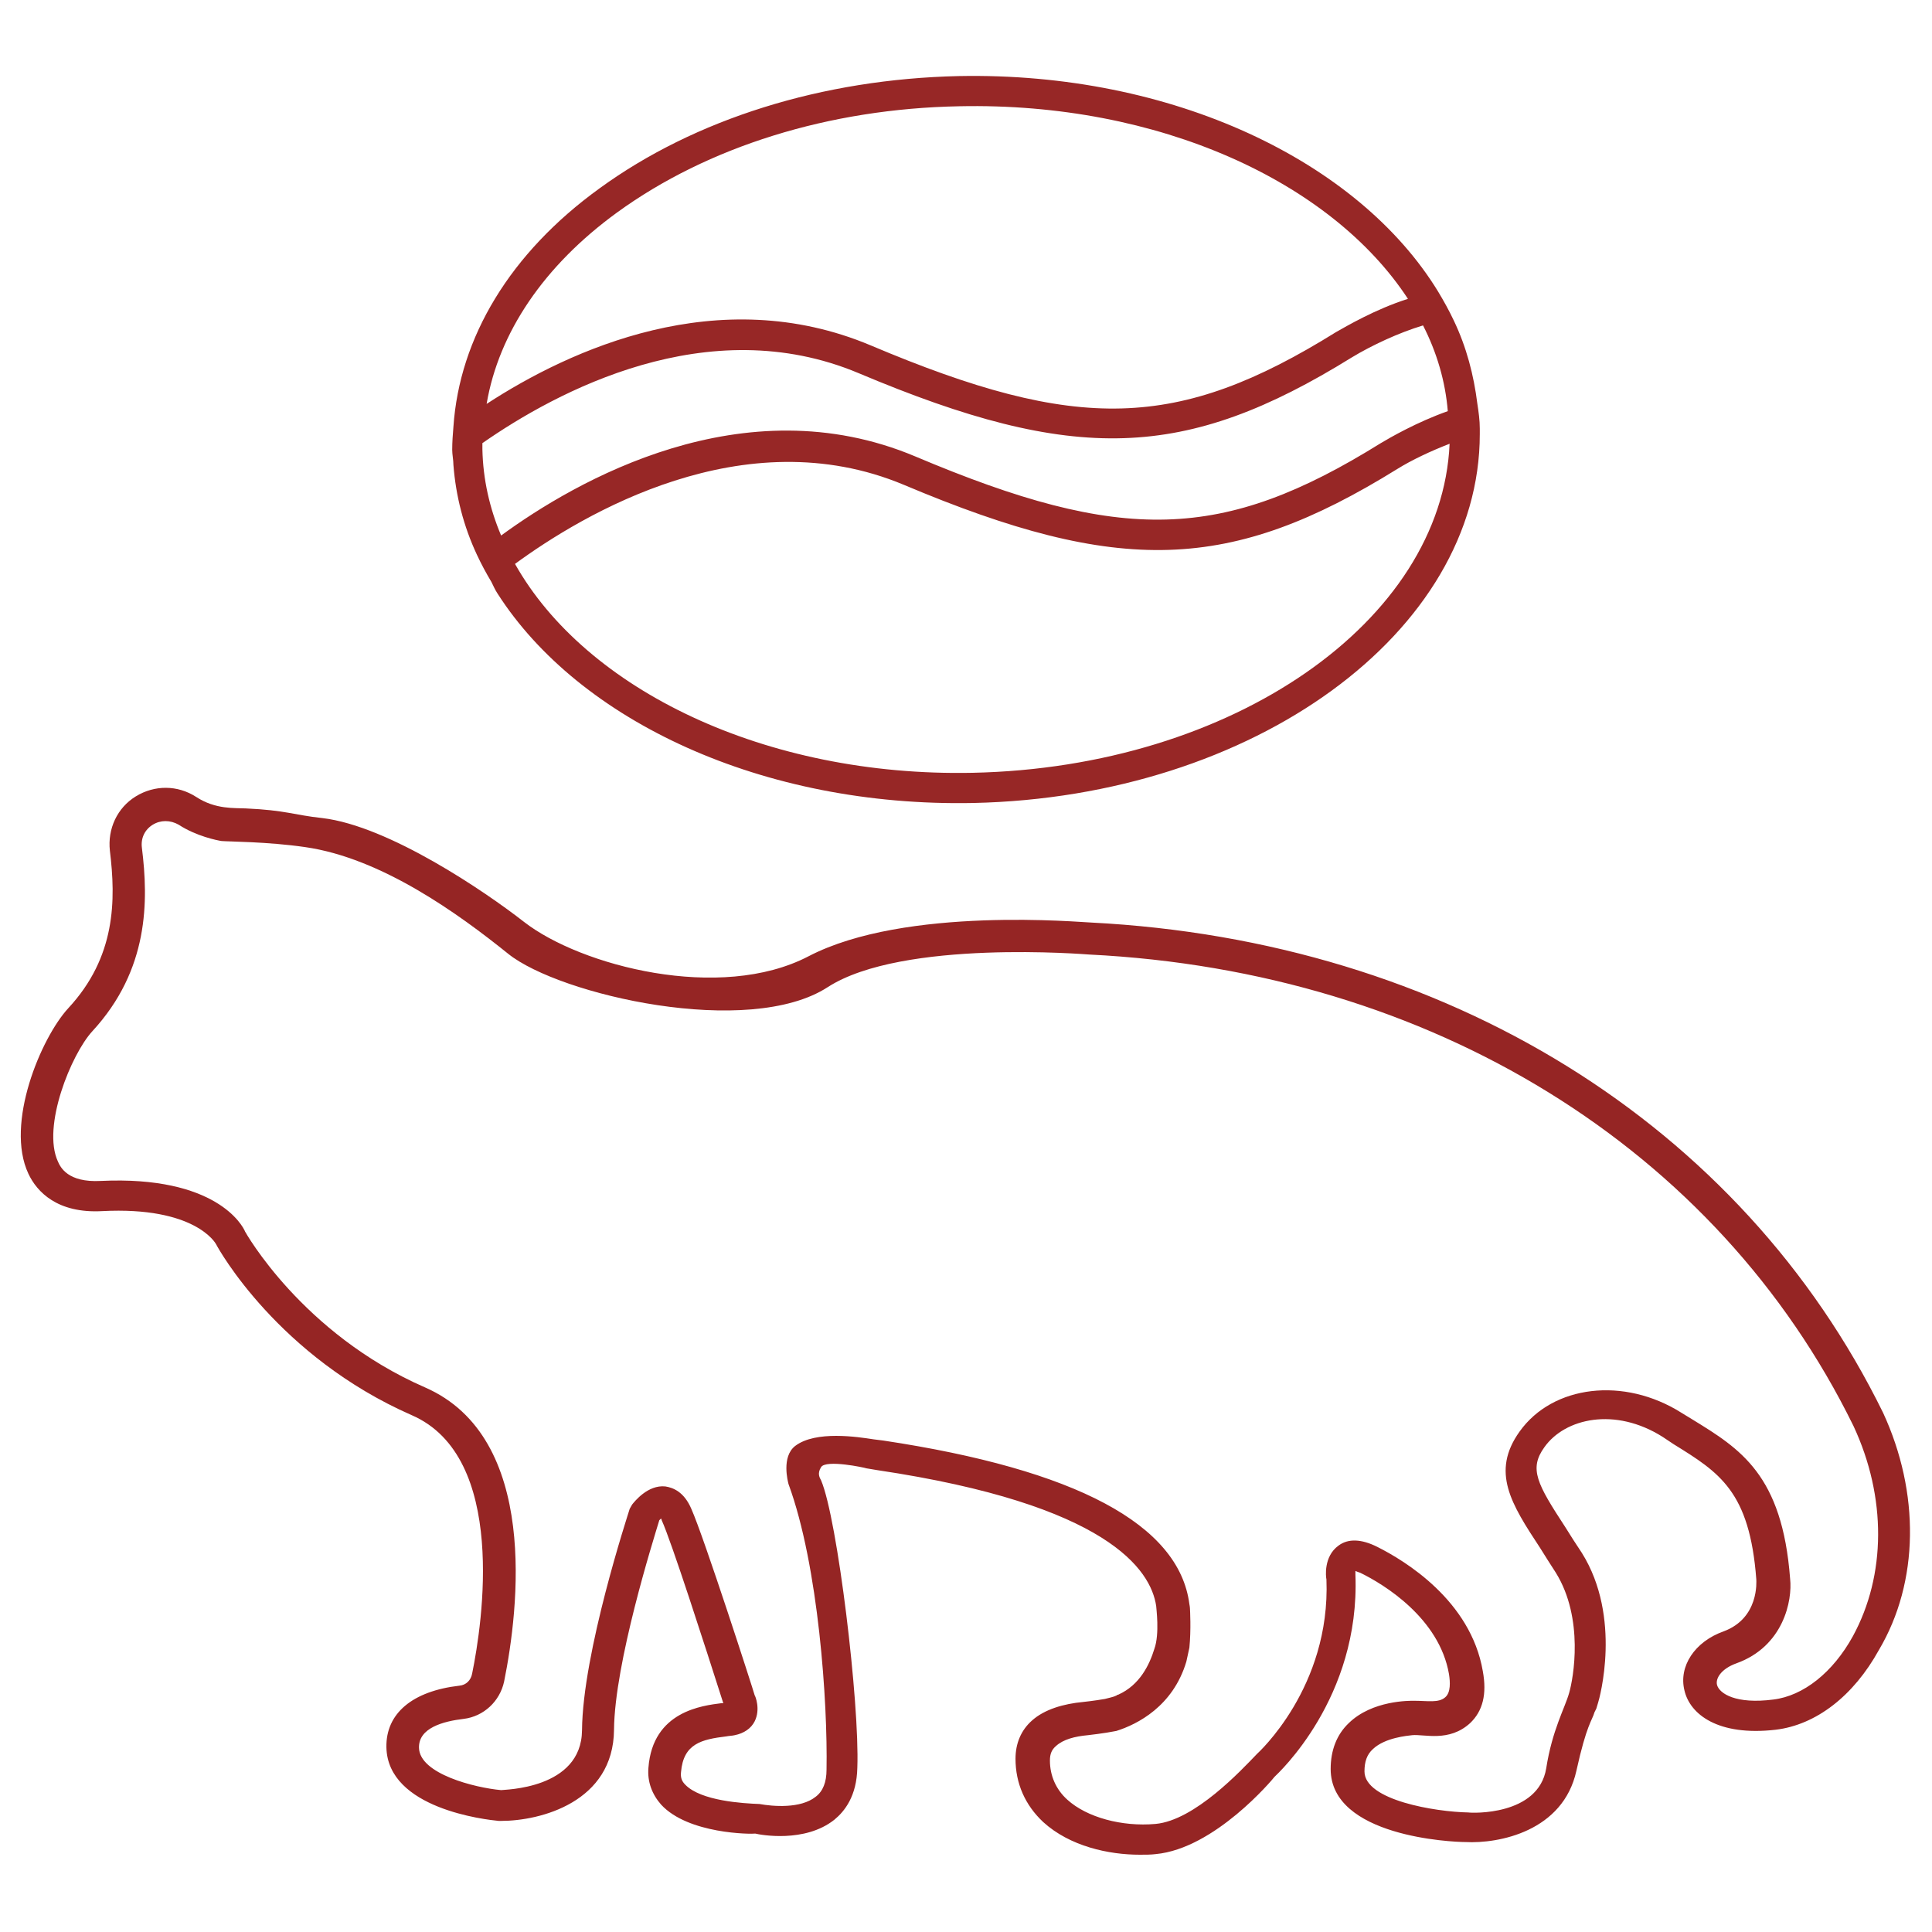 <?xml version="1.0" encoding="utf-8"?>
<!-- Generator: Adobe Illustrator 23.0.2, SVG Export Plug-In . SVG Version: 6.00 Build 0)  -->
<svg version="1.1" id="Layer_1" xmlns="http://www.w3.org/2000/svg" xmlns:xlink="http://www.w3.org/1999/xlink" x="0px" y="0px"
	 width="32px" height="32px" viewBox="0 0 32 32" style="enable-background:new 0 0 32 32;" xml:space="preserve">
<style type="text/css">
	.st0{fill:none;}
	.st1{fill:#972726;}
	.st2{fill:#952524;}
</style>
<rect class="st0" width="32" height="32"/>
<g>
	<g>
		<path class="st1" d="M24.51,7.19c0-0.03,0-0.06,0-0.09c0-0.14-0.02-0.28-0.04-0.41c-0.06-0.48-0.18-0.94-0.39-1.38
			c-0.08-0.17-0.17-0.33-0.26-0.48c-1.32-2.16-4.4-3.64-7.94-3.57c-2.26,0.05-4.37,0.71-5.95,1.86C8.45,4.19,7.61,5.59,7.51,7.07
			C7.5,7.19,7.49,7.32,7.49,7.45c0,0.08,0.02,0.17,0.02,0.25C7.55,8.22,7.68,8.72,7.9,9.19c0.07,0.15,0.15,0.3,0.24,0.45
			C8.17,9.7,8.2,9.77,8.24,9.83c1.35,2.11,4.39,3.54,7.88,3.47C20.77,13.2,24.51,10.47,24.51,7.19 M10.22,3.52
			c1.5-1.09,3.51-1.72,5.67-1.76c3.3-0.07,6.16,1.25,7.43,3.19c-0.54,0.17-1.03,0.46-1.19,0.55c-2.62,1.63-4.28,1.67-7.71,0.22
			C11.9,4.66,9.44,5.79,8.06,6.69C8.26,5.51,9.01,4.4,10.22,3.52 M7.99,7.44c0-0.03,0-0.06,0-0.1c1.22-0.85,3.73-2.21,6.23-1.16
			c3.58,1.51,5.41,1.45,8.17-0.26c0.33-0.2,0.78-0.41,1.18-0.53c0.23,0.45,0.37,0.93,0.41,1.42c-0.51,0.18-0.96,0.44-1.11,0.53
			c-2.62,1.63-4.28,1.67-7.71,0.22c-2.85-1.2-5.63,0.41-6.86,1.31C8.11,8.42,8,7.94,7.99,7.44 M16.11,12.8
			c-3.44,0.07-6.41-1.38-7.58-3.46c1.12-0.82,3.79-2.42,6.44-1.31c3.58,1.51,5.41,1.45,8.17-0.26c0.24-0.15,0.56-0.3,0.87-0.42
			C23.88,10.29,20.42,12.71,16.11,12.8"/>
	</g>
	<path class="st2" d="M17.76,28.78"/>
	<path class="st2" d="M31.19,23.4L31.19,23.4c-2.35-4.79-7.25-7.82-13.12-8.12c-0.13,0-3.07-0.28-4.68,0.56
		c-1.46,0.76-3.77,0.16-4.71-0.57c-0.64-0.5-2.24-1.59-3.34-1.72c-0.47-0.05-0.6-0.13-1.27-0.16c-0.18-0.01-0.5,0.02-0.82-0.19
		c-0.31-0.2-0.69-0.2-1-0.01c-0.31,0.19-0.47,0.54-0.43,0.9c0.1,0.82,0.1,1.76-0.69,2.61c-0.45,0.49-1.05,1.91-0.66,2.74
		c0.14,0.3,0.48,0.66,1.22,0.62c1.54-0.08,1.88,0.53,1.89,0.55c0.04,0.08,1.03,1.86,3.24,2.83c1.59,0.69,1.17,3.45,1,4.28
		c-0.02,0.11-0.1,0.19-0.21,0.2c-0.78,0.09-1.22,0.46-1.21,1.02c0.02,1.02,1.65,1.2,1.86,1.22H8.3c0.65,0,1.86-0.31,1.87-1.51
		c0.01-1.11,0.65-3.14,0.75-3.47c0.01-0.01,0.02-0.02,0.03-0.03c0,0.01,0.01,0.02,0.01,0.03c0.16,0.35,0.71,2.06,1.02,3.03
		c-0.01,0-0.02,0-0.03,0c-0.31,0.04-1.14,0.13-1.21,1.07c-0.02,0.23,0.06,0.44,0.21,0.61c0.45,0.49,1.5,0.49,1.56,0.48
		c0.08,0.02,0.82,0.16,1.31-0.23c0.17-0.14,0.37-0.39,0.38-0.86c0.04-1.07-0.33-4.13-0.6-4.76c-0.02-0.04-0.07-0.11,0-0.22
		c0.08-0.13,0.73,0.01,0.75,0.02l0.18,0.03c3.82,0.57,4.53,1.65,4.62,2.25c0,0.03,0.06,0.46-0.03,0.71c-0.08,0.26-0.24,0.6-0.6,0.76
		c-0.01,0-0.02,0-0.02,0.01c-0.06,0.03-0.13,0.04-0.2,0.06c-0.17,0.03-0.36,0.05-0.36,0.05l0,0c-0.32,0.03-0.64,0.12-0.85,0.31
		c-0.18,0.16-0.27,0.38-0.27,0.63c0,0.41,0.16,0.77,0.46,1.05c0.44,0.4,1.08,0.54,1.6,0.54c0.09,0,0.18,0,0.26-0.01
		c0.98-0.09,1.94-1.24,1.97-1.28c0.05-0.05,1.42-1.3,1.34-3.35c0-0.02,0-0.04,0-0.06c0.02,0.01,0.05,0.02,0.08,0.03
		c0.39,0.19,1.31,0.75,1.47,1.68c0.02,0.13,0.03,0.3-0.06,0.38c-0.11,0.1-0.29,0.06-0.52,0.06c-0.07,0-0.69-0.01-1.08,0.37
		c-0.2,0.19-0.3,0.45-0.3,0.76c0,1.12,2.01,1.21,2.23,1.21c0.56,0.03,1.62-0.18,1.84-1.18c0.17-0.77,0.26-0.83,0.3-0.97l0.03-0.06
		l0.03-0.1c0.02-0.06,0.4-1.41-0.27-2.48c-0.1-0.15-0.19-0.29-0.27-0.42c-0.47-0.72-0.61-0.97-0.35-1.33
		c0.34-0.48,1.17-0.67,1.96-0.17l0.18,0.12c0.76,0.47,1.26,0.78,1.37,2.24c0,0.03,0.05,0.64-0.54,0.86
		c-0.48,0.17-0.75,0.58-0.65,0.98c0.09,0.39,0.55,0.76,1.51,0.65c0.67-0.08,1.29-0.56,1.71-1.32C31.79,26.2,31.8,24.72,31.19,23.4z
		 M30.69,27.1c-0.33,0.6-0.82,0.99-1.32,1.05c-0.62,0.08-0.89-0.1-0.93-0.24c-0.03-0.11,0.07-0.27,0.32-0.36
		c0.78-0.28,0.93-1.04,0.89-1.4c-0.13-1.72-0.82-2.15-1.62-2.64l-0.18-0.11c-0.95-0.6-2.13-0.46-2.68,0.31
		c-0.48,0.67-0.14,1.2,0.34,1.93c0.08,0.13,0.17,0.27,0.26,0.41c0.47,0.76,0.29,1.75,0.22,1.99c-0.07,0.25-0.28,0.61-0.38,1.25
		c-0.13,0.79-1.24,0.74-1.29,0.73c-0.54-0.01-1.72-0.2-1.72-0.68c0-0.16,0.04-0.28,0.14-0.37c0.2-0.19,0.57-0.22,0.65-0.23
		c0.2-0.02,0.61,0.12,0.96-0.2c0.21-0.2,0.28-0.48,0.21-0.86c-0.2-1.17-1.29-1.83-1.75-2.06c-0.26-0.13-0.48-0.14-0.64-0.02
		c-0.25,0.18-0.21,0.52-0.2,0.56c0.07,1.79-1.14,2.88-1.15,2.89c-0.26,0.27-1.03,1.1-1.68,1.16c-0.56,0.05-1.14-0.11-1.46-0.4
		c-0.19-0.17-0.29-0.4-0.29-0.65c0-0.11,0.03-0.18,0.1-0.24c0.12-0.11,0.31-0.16,0.53-0.18c0,0,0.27-0.03,0.47-0.07
		c0.35-0.11,0.94-0.41,1.16-1.15c0.02-0.09,0.04-0.18,0.05-0.23c0.03-0.3,0.01-0.63,0.01-0.64c0-0.03-0.01-0.08-0.01-0.08
		c-0.17-1.32-1.88-2.23-5.07-2.71l-0.16-0.02c-0.26-0.04-0.96-0.15-1.3,0.11c-0.23,0.18-0.12,0.59-0.11,0.63
		c0.5,1.36,0.65,3.63,0.63,4.73c0,0.21-0.06,0.36-0.18,0.45c-0.25,0.2-0.71,0.16-0.93,0.12c-0.27-0.01-0.97-0.05-1.23-0.32
		c-0.06-0.06-0.08-0.12-0.07-0.21c0.04-0.47,0.34-0.54,0.75-0.59c0.05-0.01,0.1-0.01,0.14-0.02c0.15-0.03,0.27-0.11,0.33-0.23
		c0.1-0.2,0.01-0.42,0-0.43c-0.03-0.11-0.84-2.62-1.05-3.09c-0.12-0.28-0.3-0.35-0.43-0.37c-0.29-0.03-0.51,0.25-0.55,0.3
		l-0.04,0.07c-0.03,0.1-0.78,2.38-0.79,3.67c-0.01,0.98-1.3,0.98-1.34,0.99c-0.44-0.04-1.35-0.27-1.36-0.7
		c-0.01-0.33,0.4-0.44,0.74-0.48c0.33-0.04,0.6-0.29,0.67-0.62c0.24-1.19,0.59-4.04-1.31-4.87c-2.04-0.89-2.98-2.58-2.98-2.58
		c-0.04-0.1-0.48-0.93-2.39-0.84C1.12,19.59,1,19.33,0.96,19.24c-0.27-0.58,0.22-1.78,0.57-2.16c0.94-1.02,0.93-2.16,0.82-3.04
		c-0.02-0.16,0.05-0.3,0.18-0.38c0.13-0.08,0.29-0.08,0.43,0c0.29,0.19,0.64,0.26,0.71,0.27c0.1,0.01,0.76,0.01,1.38,0.1
		c1.27,0.18,2.55,1.11,3.37,1.77c0.85,0.68,3.98,1.4,5.29,0.55c1.24-0.8,4.31-0.54,4.33-0.54c5.66,0.28,10.4,3.2,12.66,7.81
		C31.25,24.8,31.24,26.09,30.69,27.1z"/>
</g>
</svg>
